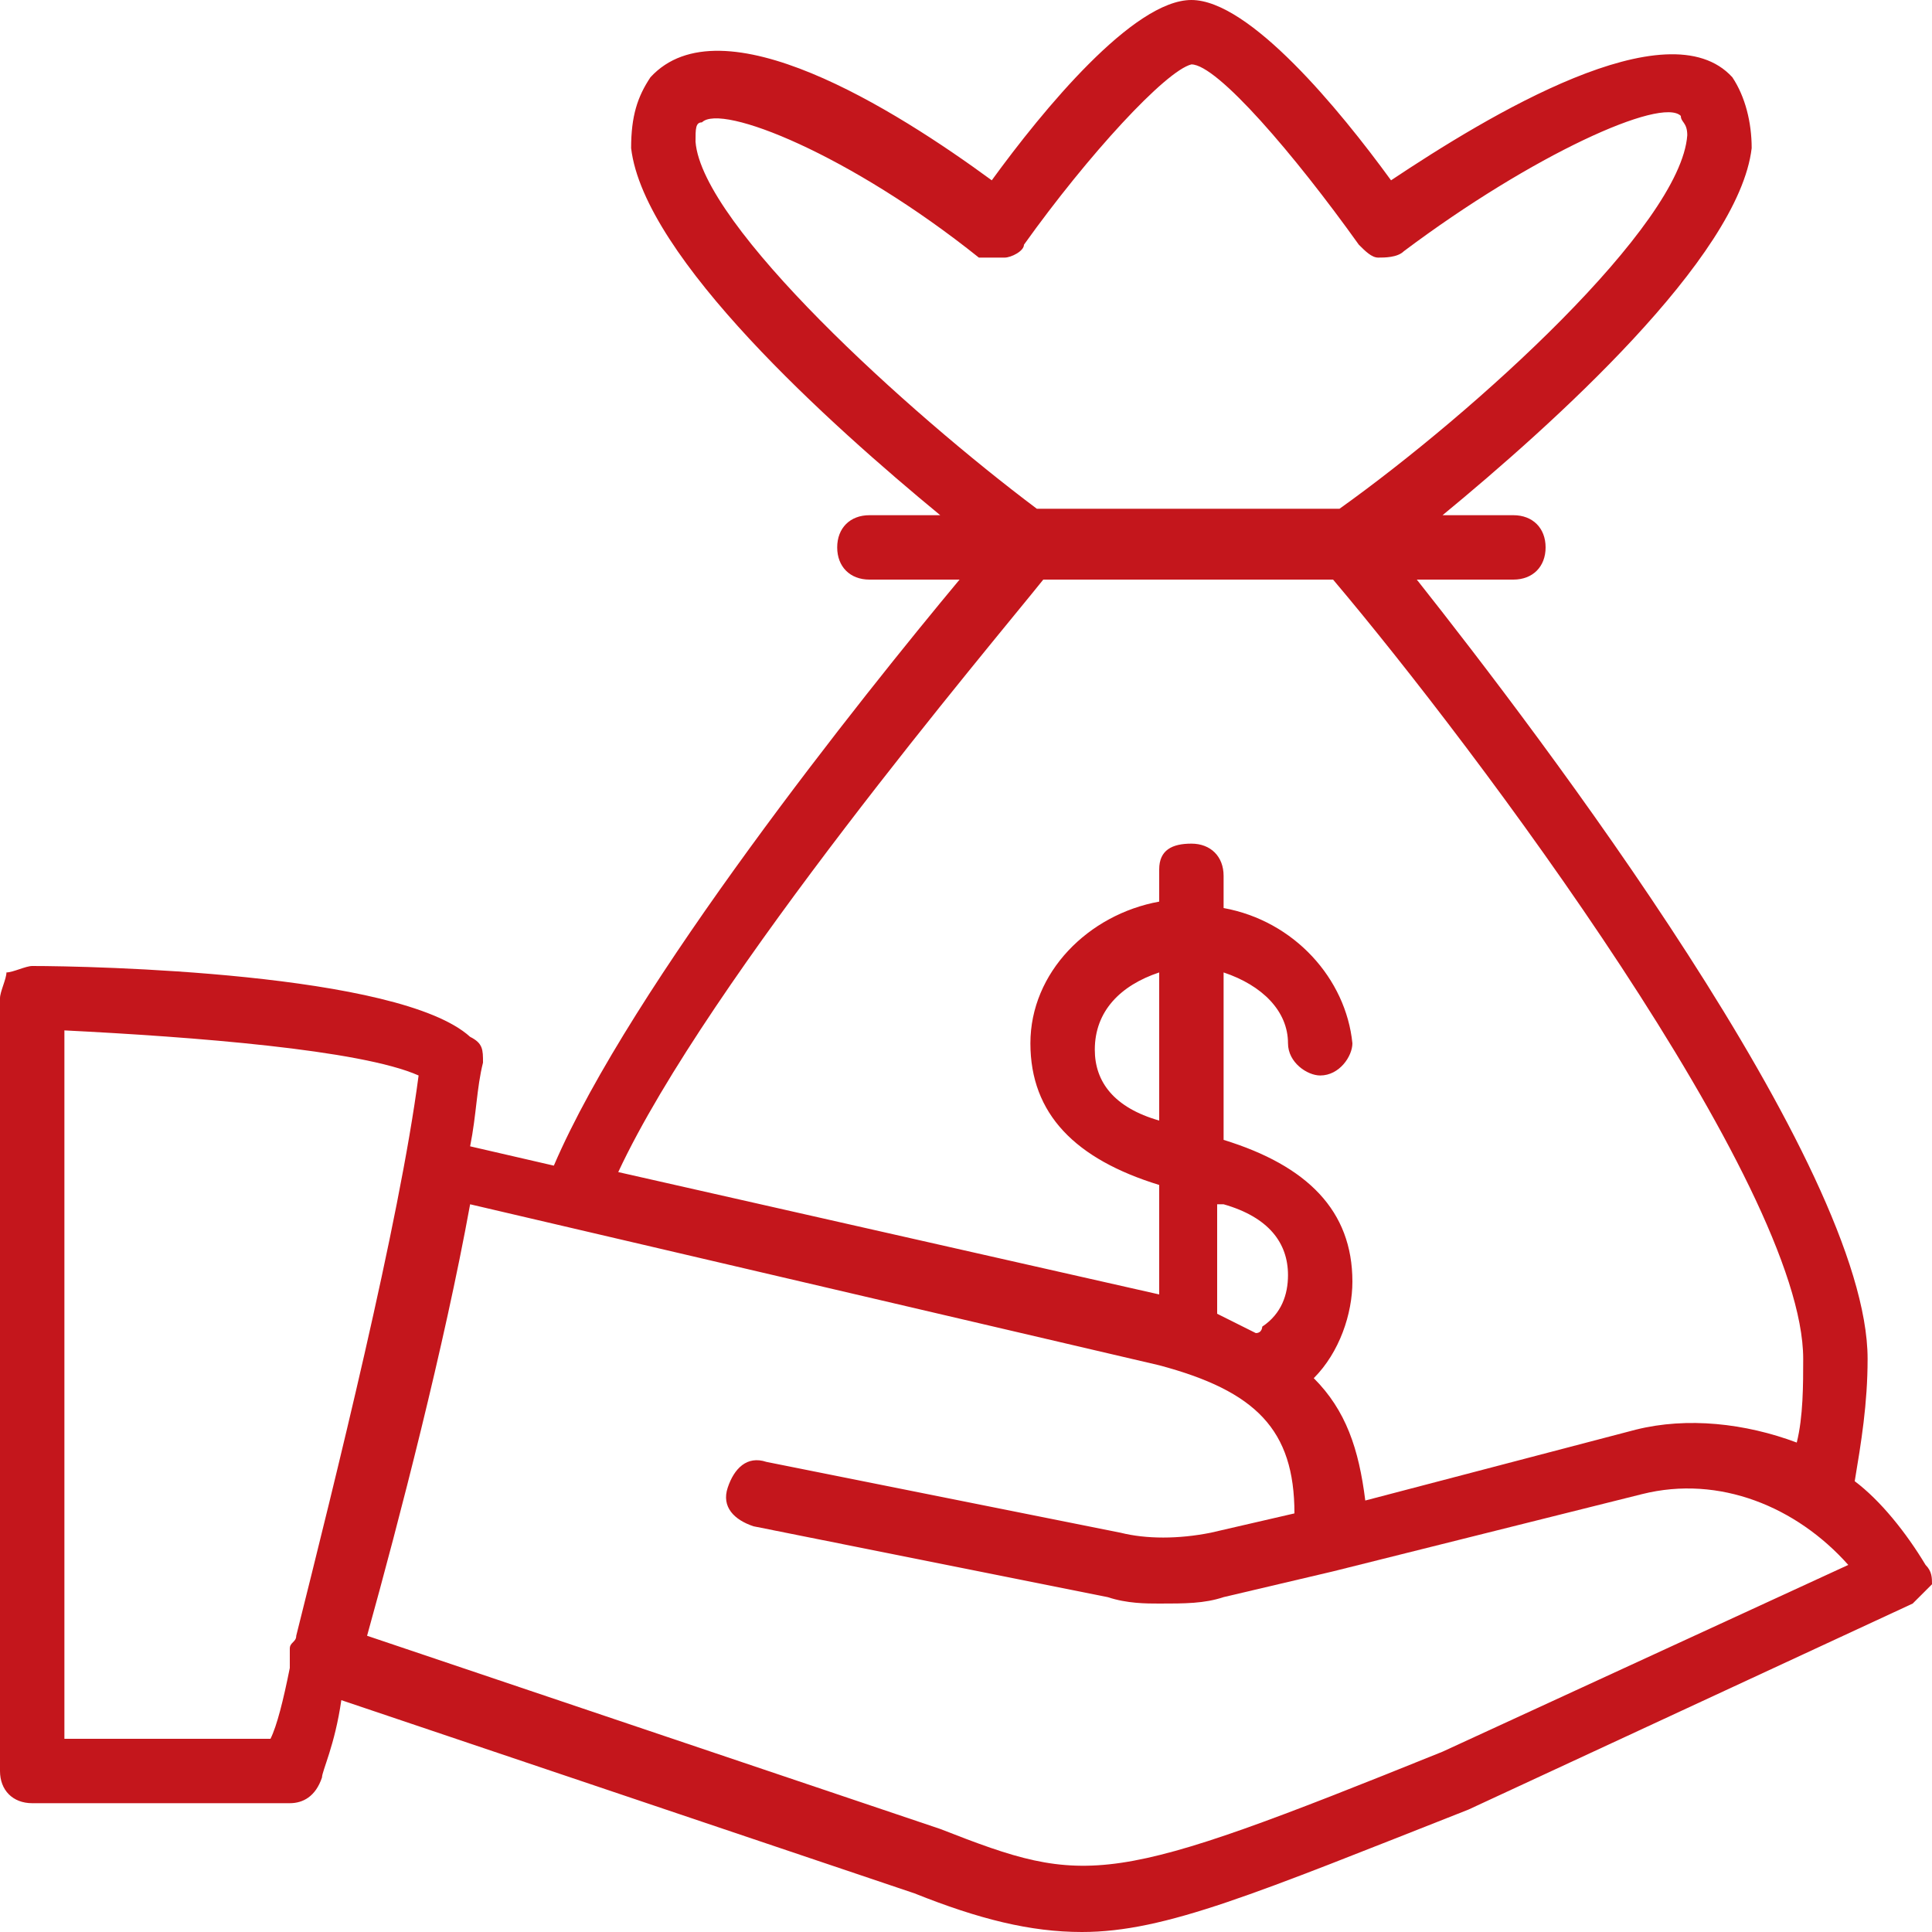 <?xml version="1.0" encoding="utf-8"?>
<!-- Generator: Adobe Illustrator 25.0.1, SVG Export Plug-In . SVG Version: 6.00 Build 0)  -->
<svg version="1.1" id="Layer_1" xmlns="http://www.w3.org/2000/svg" xmlns:xlink="http://www.w3.org/1999/xlink" x="0px" y="0px"
	 viewBox="0 0 30 30" style="enable-background:new 0 0 30 30;" xml:space="preserve">
<style type="text/css">
	.st0{fill:#C4161C;}
</style>
<path class="st0" d="M29.9,24.3c-0.3-0.5-0.7-1-1.1-1.3c0.1-0.6,0.2-1.2,0.2-1.9c0-3-5.1-9.7-7-12.1h1.5C23.8,9,24,8.8,24,8.5
	S23.8,8,23.5,8h-1.1c1.7-1.4,4.6-4,4.8-5.7c0-0.4-0.1-0.8-0.3-1.1c-1-1.1-3.8,0.6-5.3,1.6C20.8,1.7,19.4,0,18.5,0s-2.3,1.7-3.1,2.8
	c-1.5-1.1-4.2-2.8-5.3-1.6C9.9,1.5,9.8,1.8,9.8,2.3C10,4,12.9,6.6,14.6,8h-1.1C13.2,8,13,8.2,13,8.5S13.2,9,13.5,9h1.4
	c-1.5,1.8-5.1,6.3-6.3,9.1l-1.3-0.3c0.1-0.5,0.1-0.9,0.2-1.3c0-0.2,0-0.3-0.2-0.4c-1.1-1-5.9-1.1-6.8-1.1c-0.1,0-0.3,0.1-0.4,0.1
	C0.1,15.2,0,15.4,0,15.5v12C0,27.8,0.2,28,0.5,28h4c0.2,0,0.4-0.1,0.5-0.4c0-0.1,0.2-0.5,0.3-1.2l8.9,3c1,0.4,1.8,0.6,2.6,0.6
	c1.3,0,2.7-0.6,6-1.9l6.9-3.2c0.1-0.1,0.2-0.2,0.3-0.3C30,24.5,30,24.4,29.9,24.3z M10.8,2.2c0-0.2,0-0.3,0.1-0.3
	c0.3-0.3,2.3,0.5,4.3,2.1C15.3,4,15.4,4,15.6,4c0.1,0,0.3-0.1,0.3-0.2c1-1.4,2.2-2.7,2.6-2.8c0.4,0,1.6,1.4,2.6,2.8
	C21.2,3.9,21.3,4,21.4,4c0.1,0,0.3,0,0.4-0.1c2-1.5,4-2.4,4.3-2.1c0,0.1,0.1,0.1,0.1,0.3c-0.1,1.4-3.3,4.3-5.4,5.8h-4.7
	C14.1,6.4,10.9,3.5,10.8,2.2z M16.2,9h4.5c2.2,2.6,7.3,9.4,7.3,12.1c0,0.4,0,0.9-0.1,1.3c-0.8-0.3-1.7-0.4-2.5-0.2l-4.2,1.1
	c-0.1-0.8-0.3-1.4-0.8-1.9c0.4-0.4,0.6-1,0.6-1.5c0-1.1-0.7-1.8-2-2.2v-2.6c0.6,0.2,1,0.6,1,1.1c0,0.3,0.3,0.5,0.5,0.5
	c0.3,0,0.5-0.3,0.5-0.5c-0.1-1-0.9-1.9-2-2.1v-0.5c0-0.3-0.2-0.5-0.5-0.5S18,13.2,18,13.5V14c-1.1,0.2-2,1.1-2,2.2
	c0,1.1,0.7,1.8,2,2.2v1.7l-8.4-1.9C11,15.2,15.4,10,16.2,9z M18,17.4c-0.7-0.2-1-0.6-1-1.1c0-0.6,0.4-1,1-1.2V17.4z M19,18.7
	c0.7,0.2,1,0.6,1,1.1c0,0.3-0.1,0.6-0.4,0.8c0,0,0,0.1-0.1,0.1c-0.2-0.1-0.4-0.2-0.6-0.3V18.7z M1,27V16c2,0.1,4.6,0.3,5.5,0.7
	C6.2,19,5.2,23,4.6,25.4c0,0.1-0.1,0.1-0.1,0.2c0,0.1,0,0.2,0,0.3c-0.1,0.5-0.2,0.9-0.3,1.1C4.1,27,1,27,1,27z M22.4,27.2
	c-5.2,2.1-5.5,2.1-7.8,1.2l-8.9-3c0.5-1.8,1.2-4.5,1.6-6.7L18,21.2c1.5,0.4,2.1,1,2.1,2.3l-1.3,0.3c-0.5,0.1-1,0.1-1.4,0l-5.5-1.1
	c-0.3-0.1-0.5,0.1-0.6,0.4c-0.1,0.3,0.1,0.5,0.4,0.6l5.5,1.1c0.3,0.1,0.6,0.1,0.8,0.1c0.4,0,0.7,0,1-0.1l1.7-0.4c0,0,0,0,0,0
	l4.8-1.2c1.2-0.3,2.4,0.2,3.2,1.1L22.4,27.2z"/>
</svg>
